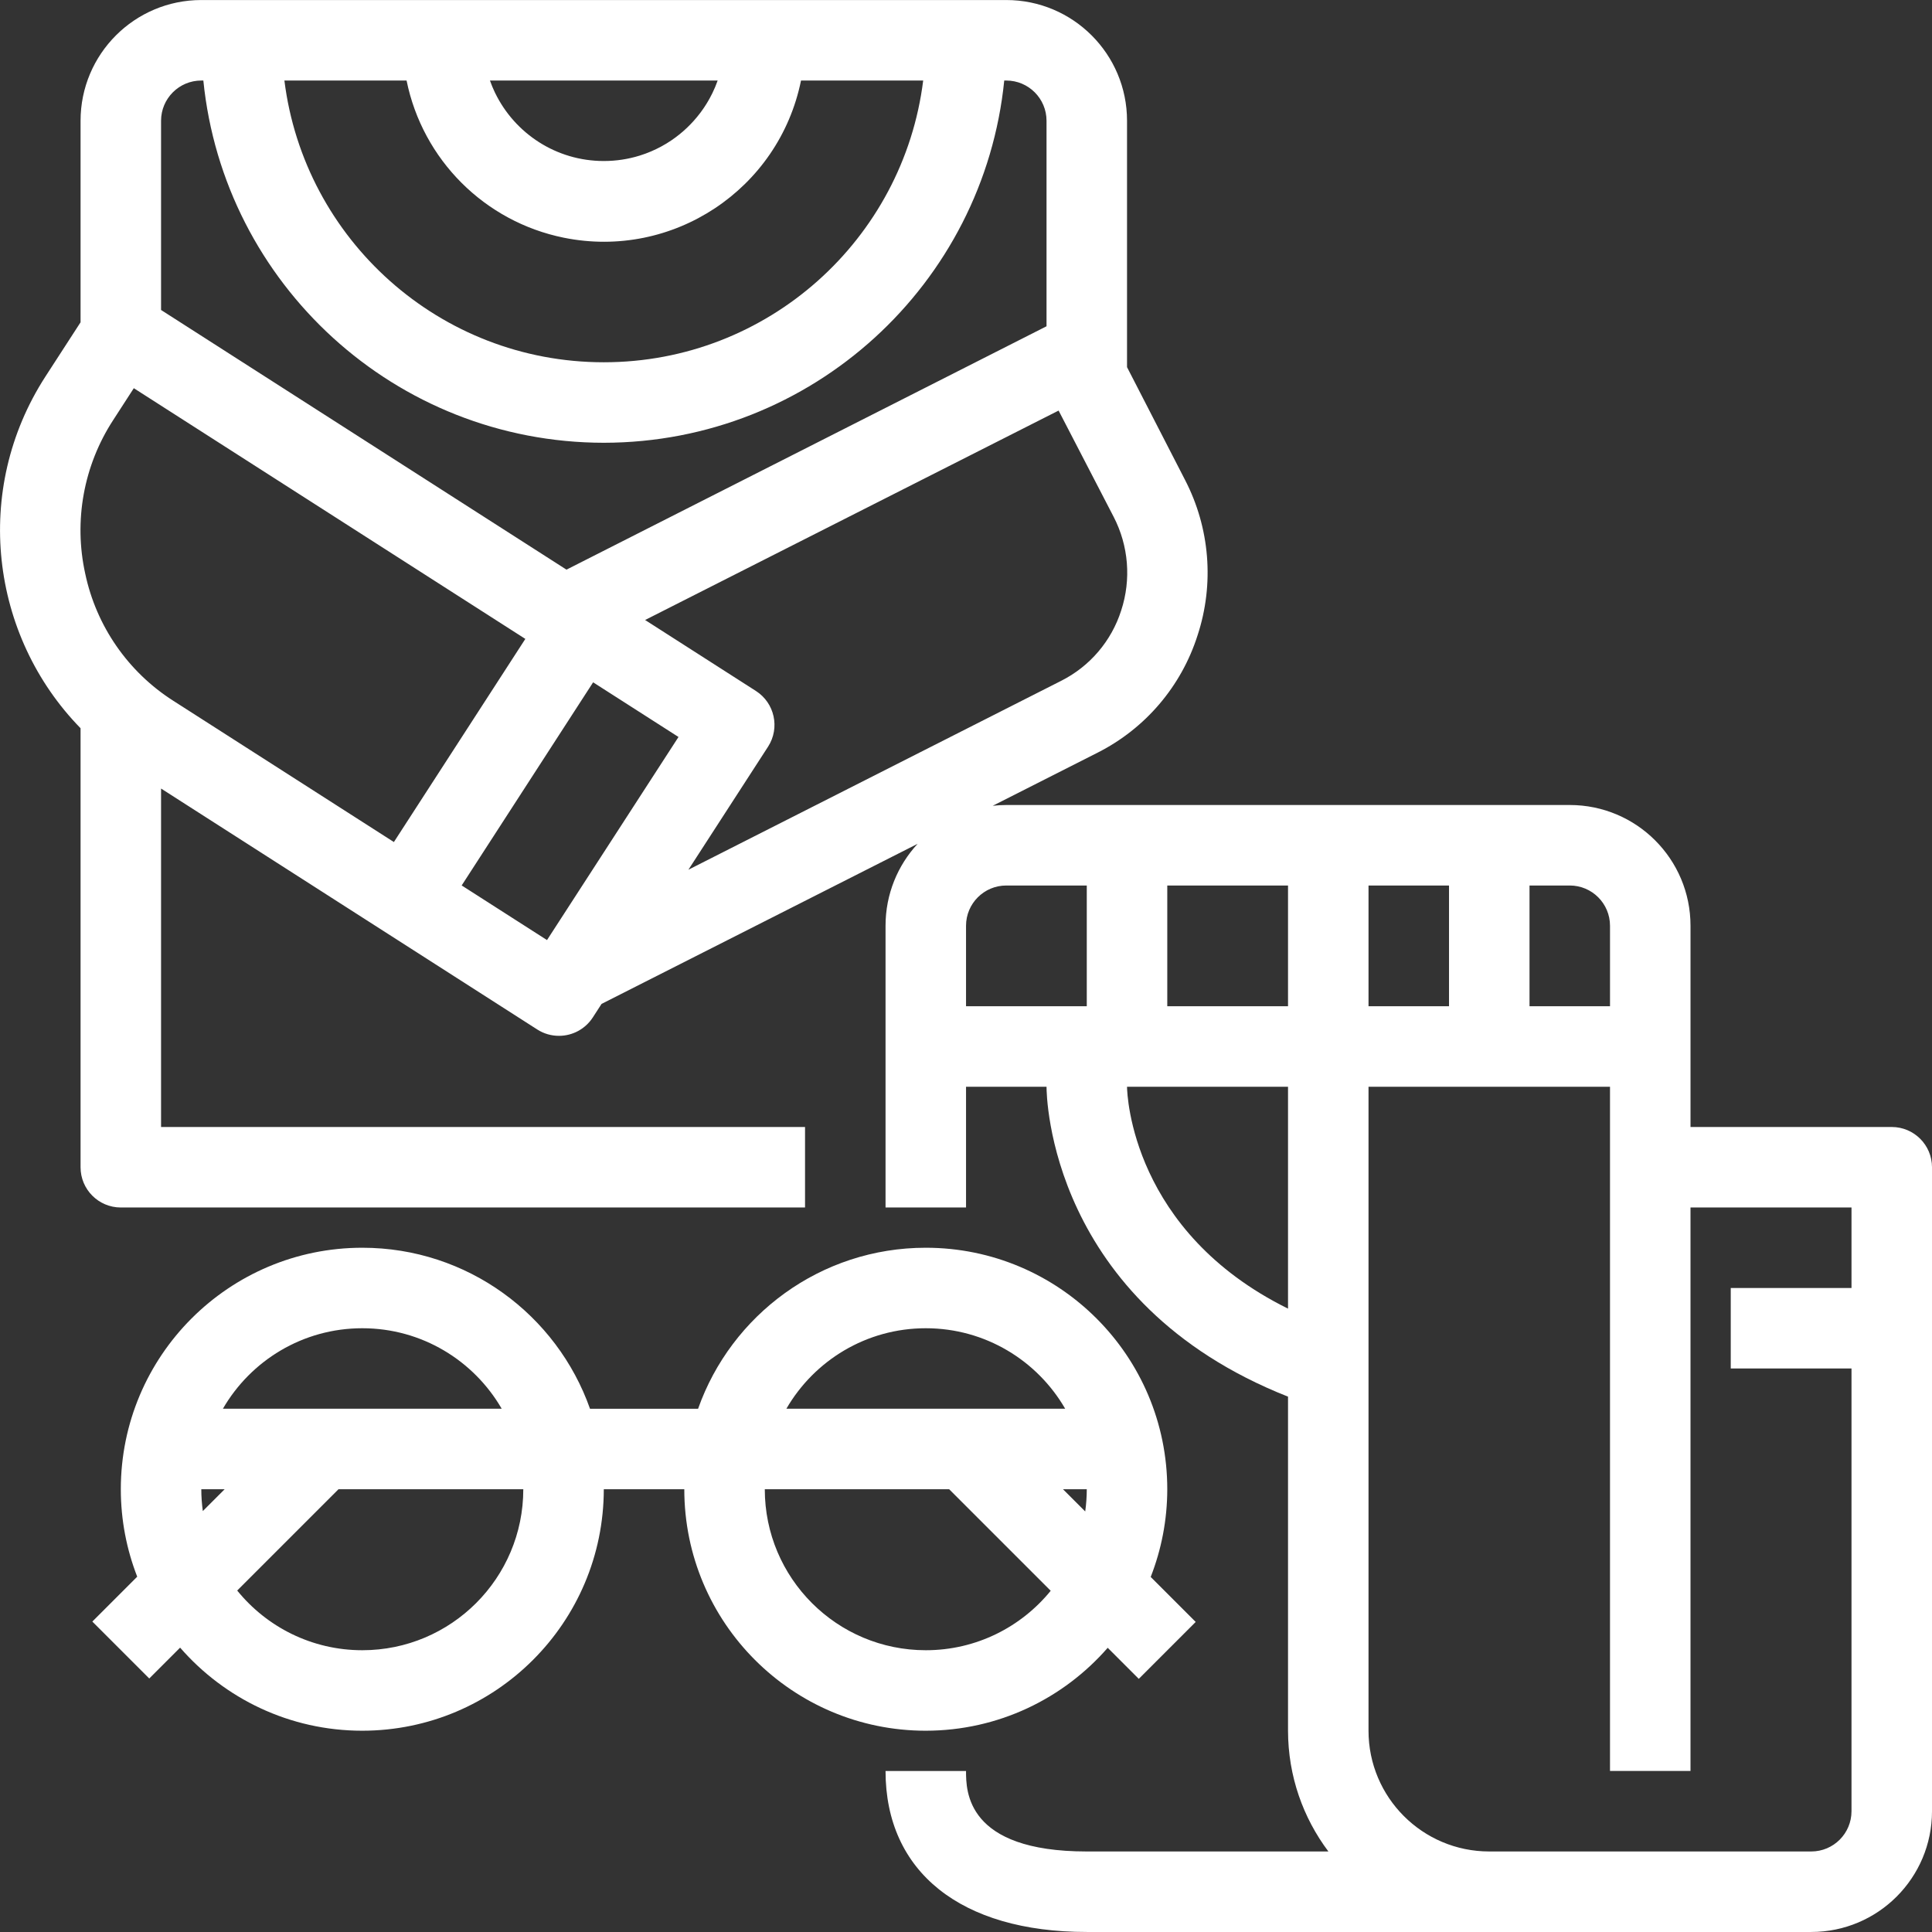 <?xml version="1.0" encoding="iso-8859-1"?>
<!-- Generator: Adobe Illustrator 19.0.0, SVG Export Plug-In . SVG Version: 6.00 Build 0)  -->
<svg version="1.1" id="Capa_1" xmlns="http://www.w3.org/2000/svg" xmlns:xlink="http://www.w3.org/1999/xlink" x="0px" y="0px"
	 viewBox="0 0 512.017 512.017" style="enable-background:new 0 0 512.017 512.017;  fill:#fff;" xml:space="preserve">
<rect x="0" y="0" width="512.017" height="512.017" fill="#333333" stroke="none"/>
<g>
	<g>
		<g>
			<path d="M501.35,298.675h-53.333v-53.333c0-17.673-14.327-32-32-32H266.684c-1.216,0-2.413,0.074-3.594,0.206l27.786-14.073
				c12.658-6.388,22.211-17.603,26.507-31.115c4.464-13.606,3.268-28.436-3.317-41.152l-15.381-29.907V32.009
				c0-17.673-14.327-32-32-32h-64H117.35h-64c-17.673,0-32,14.327-32,32v53.404l-9.28,14.329c-0.018,0.027-0.035,0.054-0.052,0.081
				c-19.379,30.014-14.622,68.652,9.332,93.172v116.347c0,5.891,4.776,10.667,10.667,10.667H213.35v-21.333H42.684v-89.697
				l99.712,63.862c1.712,1.098,3.705,1.68,5.739,1.675c3.618,0.003,6.992-1.828,8.96-4.864l2.33-3.599l83.759-42.422
				c-5.273,5.705-8.499,13.33-8.499,21.712v74.667h21.333v-32h21.333c0,2.396,0.764,57.147,64,82.129v24.538v10.667v53.333
				c0.014,12.009,3.995,23.087,10.699,32h-64.032c-32,0-32-16.053-32-21.333h-21.333c0,26.72,19.936,42.667,53.333,42.667h106.667
				h42.667h42.667c17.673,0,32-14.327,32-32V309.342C512.017,303.451,507.241,298.675,501.35,298.675z M190.16,21.428
				c-0.18,0.507-0.373,1.007-0.578,1.501c-0.016,0.039-0.03,0.078-0.046,0.117c-0.221,0.528-0.456,1.047-0.704,1.559
				c-0.086,0.178-0.181,0.351-0.27,0.527c-0.156,0.308-0.312,0.616-0.478,0.918c-0.149,0.272-0.307,0.539-0.464,0.806
				c-0.113,0.192-0.225,0.385-0.341,0.575c-0.19,0.308-0.385,0.612-0.585,0.913c-0.088,0.133-0.176,0.264-0.266,0.395
				c-0.23,0.336-0.465,0.668-0.707,0.994c-0.054,0.073-0.109,0.144-0.163,0.216c-2.124,2.811-4.699,5.261-7.621,7.24
				c-0.022,0.015-0.044,0.03-0.067,0.045c-0.409,0.275-0.824,0.542-1.246,0.799c-0.018,0.011-0.035,0.021-0.053,0.031
				c-1.715,1.039-3.537,1.92-5.443,2.626c-0.044,0.016-0.087,0.034-0.131,0.05c-0.482,0.176-0.97,0.342-1.463,0.495
				c-0.001,0-0.002,0.001-0.003,0.001c-3.006,0.935-6.202,1.438-9.515,1.438c-12.635,0-23.556-7.325-28.758-17.958
				c-0.033-0.068-0.069-0.133-0.101-0.201c-0.124-0.258-0.237-0.522-0.354-0.784c-0.111-0.249-0.225-0.495-0.33-0.748
				c-0.067-0.159-0.126-0.322-0.19-0.483c-0.14-0.352-0.278-0.705-0.406-1.065c-0.011-0.031-0.021-0.063-0.032-0.095h60.344
				C190.179,21.37,190.17,21.4,190.16,21.428z M149.404,62.995c28.866,5.862,57.018-12.787,62.88-41.654h32.379
				c-5.253,42.09-41.133,74.667-84.646,74.667S80.624,63.432,75.371,21.342h32.379C112.012,42.33,128.416,58.734,149.404,62.995z
				 M53.35,21.342h0.541c5.404,53.873,50.843,95.939,106.126,96c55.283-0.061,100.722-42.127,106.126-96h0.541
				c5.891,0,10.667,4.776,10.667,10.667v54.459l-127.22,64.5L42.684,82.151V32.009C42.684,26.117,47.459,21.342,53.35,21.342z
				 M22.588,152.041c-3.093-14.012-0.425-28.678,7.403-40.704l5.472-8.459l103.761,66.445l-34.836,53.833l-58.504-37.462
				C33.921,178.053,25.527,165.928,22.588,152.041z M122.354,234.66l34.836-53.833l22.625,14.488l-34.848,53.824L122.354,234.66z
				 M200.337,183.123l-29.373-18.812l109.586-55.502l14.581,28.149c3.975,7.672,4.698,16.621,2.005,24.832
				c-2.576,8.087-8.296,14.798-15.872,18.624l-98.821,50.078l21.093-32.585c0.011-0.016,0.021-0.033,0.032-0.049
				C206.745,192.897,205.298,186.3,200.337,183.123z M426.684,245.342v21.333H405.35v-32h10.667
				C421.908,234.675,426.684,239.451,426.684,245.342z M309.35,266.675v-32h32v32H309.35z M362.684,234.675h21.333v32h-21.333
				V234.675z M256.017,266.675v-21.333c0-5.891,4.776-10.667,10.667-10.667h21.333v32H256.017z M298.684,288.009h42.666v58.805
				C300.085,326.427,298.707,290.327,298.684,288.009z M480.017,490.675H437.35h-42.667c-17.673,0-32-14.327-32-32v-53.333v-10.667
				V288.009h64v181.333h21.333V320.009h42.667v21.333h-32v21.333h32v117.333C490.684,485.9,485.908,490.675,480.017,490.675z"/>
			<path d="M293.565,436.697l8.233,8.233l15.085-15.085l-11.925-11.925c2.817-7.207,4.384-15.041,4.392-23.244
				c0-35.346-28.654-64-64-64c-27.864,0-51.557,17.812-60.344,42.667h-28.645c-8.787-24.854-32.48-42.667-60.344-42.667
				c-35.346,0-64,28.654-64,64c0,8.177,1.55,15.988,4.346,23.177l-11.893,11.893l15.085,15.085l8.177-8.177
				c11.733,13.485,29.008,22.021,48.286,22.021c35.332-0.035,63.965-28.668,64-64h21.333c0,35.346,28.654,64,64,64
				C264.592,458.656,281.834,450.143,293.565,436.697z M96.017,352.009c15.79,0,29.566,8.584,36.944,21.333H59.073
				C66.451,360.593,80.227,352.009,96.017,352.009z M53.35,394.675h6.189l-5.788,5.788C53.495,398.569,53.35,396.64,53.35,394.675z
				 M96.017,437.342c-13.389,0-25.332-6.172-33.154-15.82l26.847-26.847h48.974C138.684,418.239,119.581,437.342,96.017,437.342z
				 M287.603,400.564l-5.889-5.889h6.303C288.017,396.674,287.869,398.638,287.603,400.564z M245.35,352.009
				c15.79,0,29.566,8.584,36.944,21.333h-73.889C215.784,360.593,229.56,352.009,245.35,352.009z M202.684,394.675h48.86
				l26.911,26.911c-7.823,9.612-19.744,15.756-33.104,15.756C221.786,437.342,202.684,418.239,202.684,394.675z"/>
		</g>
	</g>
</g>
<g>
</g>
<g>
</g>
<g>
</g>
<g>
</g>
<g>
</g>
<g>
</g>
<g>
</g>
<g>
</g>
<g>
</g>
<g>
</g>
<g>
</g>
<g>
</g>
<g>
</g>
<g>
</g>
<g>
</g>
</svg>
